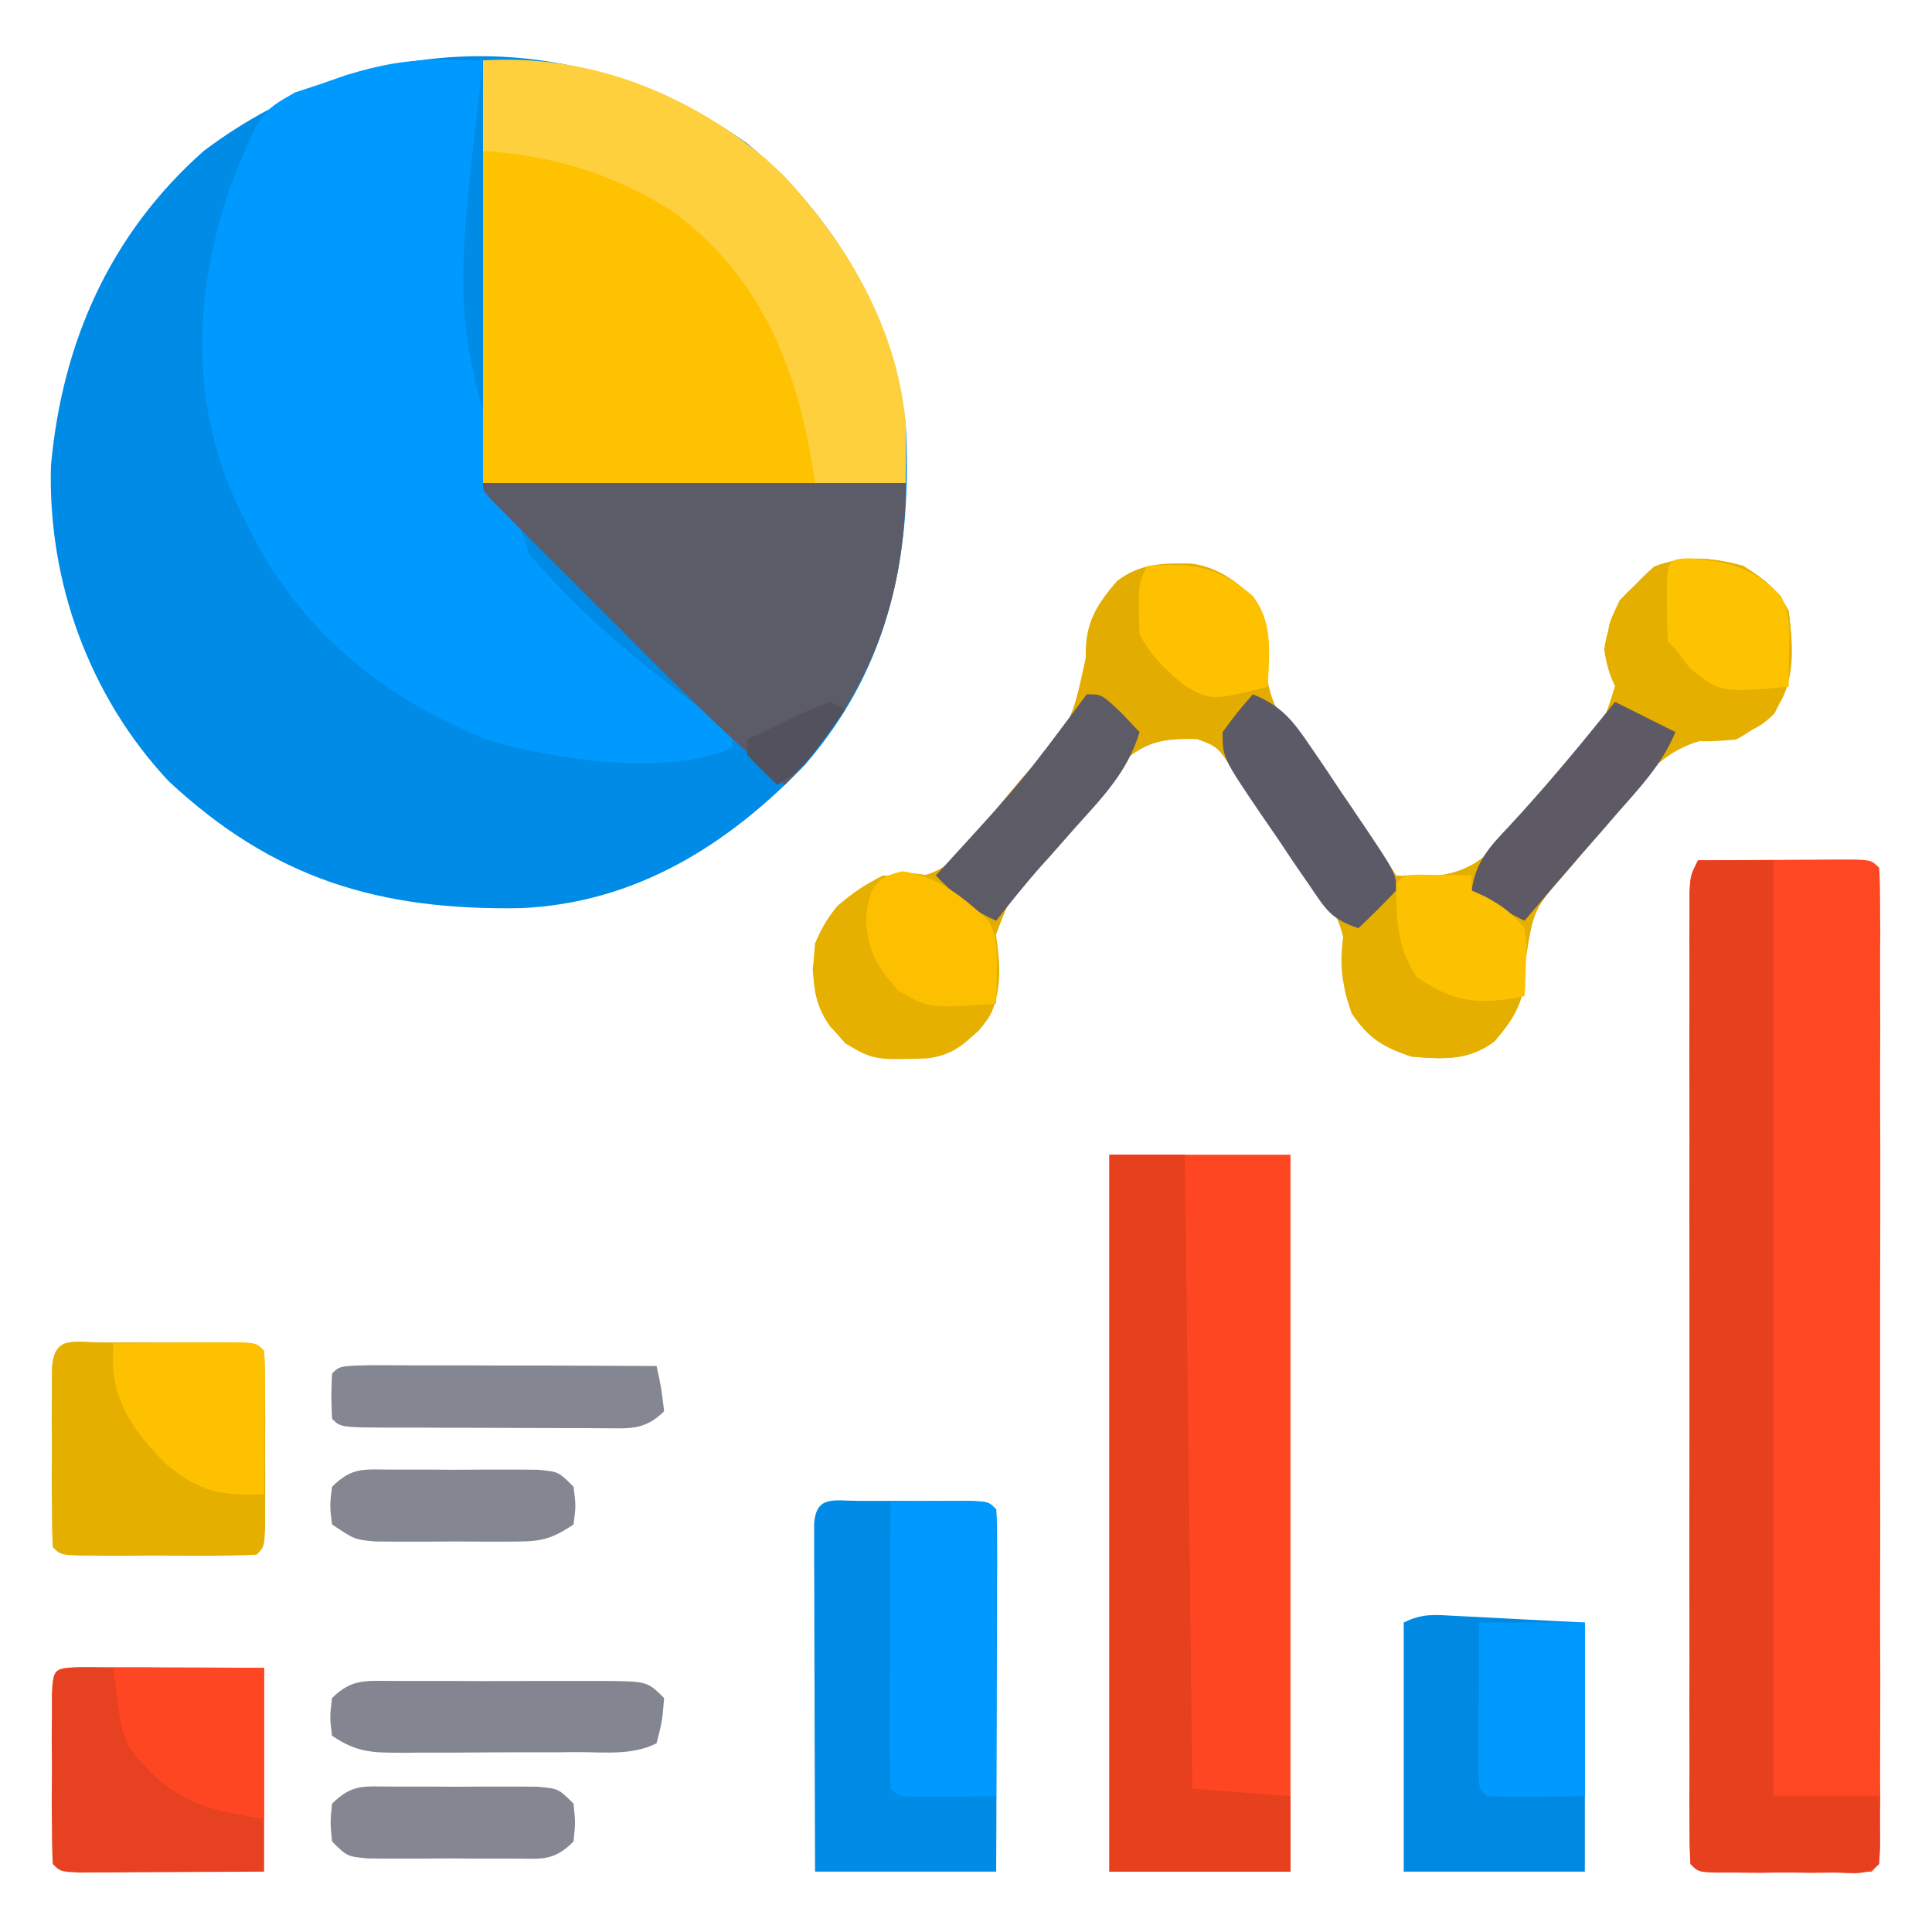 <?xml version="1.0" encoding="UTF-8"?>
<svg xmlns="http://www.w3.org/2000/svg" xmlns:xlink="http://www.w3.org/1999/xlink" width="48" height="48" viewBox="0 0 48 48" version="1.1">
<g id="surface1">
<path style=" stroke:none;fill-rule:nonzero;fill:rgb(0%,54.51%,90.196%);fill-opacity:1;" d="M 18.562 3.562 C 20.695 5.32 22.137 7.746 22.5 10.5 C 22.676 13.672 22.148 16.523 20.004 18.996 C 18.082 21 15.789 22.434 12.953 22.562 C 9.438 22.625 6.797 21.844 4.184 19.402 C 2.215 17.297 1.184 14.449 1.266 11.57 C 1.543 8.5 2.738 5.809 5.062 3.75 C 9.137 0.68 14.395 0.609 18.562 3.562 Z M 18.562 3.562 "/>
<path style=" stroke:none;fill-rule:nonzero;fill:rgb(99.608%,28.235%,13.725%);fill-opacity:1;" d="M 42.188 21.375 C 42.902 21.371 43.617 21.367 44.332 21.363 C 44.535 21.363 44.738 21.359 44.953 21.359 C 45.145 21.359 45.34 21.359 45.539 21.355 C 45.719 21.355 45.898 21.355 46.082 21.355 C 46.5 21.375 46.5 21.375 46.688 21.562 C 46.707 21.883 46.711 22.203 46.711 22.523 C 46.711 22.734 46.711 22.941 46.715 23.156 C 46.711 23.387 46.711 23.617 46.711 23.852 C 46.711 24.094 46.711 24.336 46.711 24.582 C 46.715 25.246 46.715 25.91 46.711 26.574 C 46.711 27.266 46.711 27.957 46.715 28.648 C 46.715 29.812 46.715 30.977 46.711 32.141 C 46.711 33.488 46.711 34.832 46.711 36.184 C 46.715 37.336 46.715 38.488 46.711 39.645 C 46.711 40.336 46.711 41.023 46.715 41.715 C 46.715 42.484 46.711 43.254 46.711 44.023 C 46.711 44.25 46.711 44.484 46.715 44.719 C 46.711 45.035 46.711 45.035 46.711 45.352 C 46.711 45.535 46.711 45.715 46.711 45.902 C 46.688 46.312 46.688 46.312 46.5 46.5 C 46.18 46.52 45.863 46.523 45.547 46.523 C 45.352 46.523 45.16 46.527 44.961 46.527 C 44.656 46.523 44.656 46.523 44.344 46.523 C 44.141 46.523 43.938 46.523 43.727 46.527 C 43.535 46.527 43.34 46.523 43.141 46.523 C 42.965 46.523 42.785 46.523 42.602 46.523 C 42.188 46.5 42.188 46.5 42 46.312 C 41.98 45.996 41.977 45.676 41.977 45.359 C 41.977 45.152 41.977 44.949 41.973 44.734 C 41.977 44.391 41.977 44.391 41.977 44.043 C 41.977 43.805 41.977 43.562 41.977 43.316 C 41.973 42.66 41.973 42.004 41.977 41.344 C 41.977 40.66 41.977 39.973 41.973 39.285 C 41.973 38.133 41.973 36.98 41.977 35.824 C 41.977 34.488 41.977 33.152 41.977 31.82 C 41.973 30.676 41.973 29.531 41.977 28.387 C 41.977 27.703 41.977 27.016 41.973 26.332 C 41.973 25.57 41.977 24.805 41.977 24.047 C 41.977 23.816 41.977 23.586 41.973 23.352 C 41.977 23.148 41.977 22.938 41.977 22.727 C 41.977 22.547 41.977 22.363 41.977 22.18 C 42 21.75 42 21.75 42.188 21.375 Z M 42.188 21.375 "/>
<path style=" stroke:none;fill-rule:nonzero;fill:rgb(0%,60.392%,99.608%);fill-opacity:1;" d="M 11.016 1.488 C 11.199 1.488 11.387 1.492 11.574 1.492 C 11.785 1.496 11.785 1.496 12 1.5 C 11.988 1.621 11.977 1.742 11.965 1.863 C 11.227 8.086 11.227 8.086 13.148 13.766 C 14.453 15.301 16.008 16.586 17.641 17.762 C 17.91 17.973 17.91 17.973 18.188 18.188 C 18.188 18.312 18.188 18.434 18.188 18.562 C 16.676 19.316 13.664 18.859 12.117 18.379 C 9.539 17.371 7.414 15.633 6.188 13.125 C 6.113 12.984 6.043 12.844 5.969 12.699 C 4.699 10.078 4.805 7.332 5.723 4.629 C 6.465 2.789 6.465 2.789 7.328 2.297 C 7.543 2.23 7.75 2.156 7.969 2.086 C 8.285 1.977 8.285 1.977 8.609 1.863 C 9.449 1.609 10.129 1.477 11.016 1.488 Z M 11.016 1.488 "/>
<path style=" stroke:none;fill-rule:nonzero;fill:rgb(88.627%,67.843%,0%);fill-opacity:1;" d="M 43.312 14.062 C 43.84 14.402 44.156 14.625 44.438 15.188 C 44.559 16.145 44.547 16.859 44.086 17.719 C 43.629 18.191 43.254 18.25 42.609 18.328 C 41.289 18.523 40.723 19.434 39.938 20.438 C 39.629 20.809 39.32 21.18 39.012 21.551 C 38.098 22.582 38.098 22.582 37.898 23.871 C 37.918 24.746 37.711 25.207 37.125 25.875 C 36.484 26.359 35.844 26.316 35.062 26.25 C 34.344 26 34.023 25.809 33.586 25.184 C 33.375 24.562 33.375 24.562 33.43 23.875 C 33.441 22.855 32.91 22.238 32.309 21.457 C 32.207 21.324 32.109 21.188 32.008 21.051 C 31.809 20.785 31.609 20.52 31.41 20.258 C 31.137 19.891 30.891 19.516 30.637 19.133 C 30.246 18.551 30.246 18.551 29.746 18.363 C 28.945 18.344 28.492 18.402 27.883 18.945 C 27.598 19.297 27.324 19.656 27.059 20.023 C 26.75 20.453 26.461 20.812 26.102 21.191 C 25.133 22.176 25.133 22.176 24.664 23.438 C 24.684 23.785 24.707 24.137 24.746 24.484 C 24.75 25.023 24.648 25.211 24.305 25.617 C 23.539 26.309 23.031 26.312 22.027 26.305 C 21.371 26.227 21.059 25.988 20.625 25.5 C 20.152 24.848 20.18 24.223 20.25 23.438 C 20.605 22.586 21.125 22.172 21.938 21.75 C 22.246 21.785 22.246 21.785 22.559 21.82 C 23.559 21.719 23.871 21.18 24.496 20.426 C 24.645 20.246 24.789 20.062 24.938 19.875 C 25.094 19.691 25.246 19.508 25.406 19.316 C 26.617 18 26.617 18 26.977 16.336 C 26.953 15.512 27.207 15.07 27.75 14.438 C 28.312 13.996 28.918 13.984 29.621 14.004 C 30.254 14.102 30.645 14.402 31.125 14.812 C 31.473 15.367 31.527 15.719 31.461 16.363 C 31.441 17.379 31.832 17.898 32.461 18.656 C 32.652 18.898 32.84 19.141 33.027 19.383 C 33.168 19.555 33.168 19.555 33.309 19.734 C 33.809 20.379 34.246 21.062 34.688 21.75 C 35.621 21.836 36.309 21.773 37.043 21.164 C 37.531 20.625 37.984 20.066 38.438 19.5 C 38.602 19.324 38.766 19.152 38.938 18.973 C 39.809 18.078 39.809 18.078 40.164 16.93 C 40.117 16.613 40.059 16.297 39.992 15.98 C 39.938 15.562 39.938 15.562 40.242 14.918 C 41.203 13.879 41.953 13.691 43.312 14.062 Z M 43.312 14.062 "/>
<path style=" stroke:none;fill-rule:nonzero;fill:rgb(99.608%,76.078%,0%);fill-opacity:1;" d="M 12 1.5 C 14.906 1.5 17.328 2.336 19.465 4.359 C 21.531 6.566 22.5 9 22.5 12 C 19.035 12 15.57 12 12 12 C 12 8.535 12 5.07 12 1.5 Z M 12 1.5 "/>
<path style=" stroke:none;fill-rule:nonzero;fill:rgb(99.608%,27.843%,13.333%);fill-opacity:1;" d="M 27.562 28.688 C 29.047 28.688 30.531 28.688 32.062 28.688 C 32.062 34.566 32.062 40.445 32.062 46.5 C 30.578 46.5 29.094 46.5 27.562 46.5 C 27.562 40.621 27.562 34.742 27.562 28.688 Z M 27.562 28.688 "/>
<path style=" stroke:none;fill-rule:nonzero;fill:rgb(90.196%,25.098%,12.157%);fill-opacity:1;" d="M 42.188 21.375 C 42.805 21.375 43.426 21.375 44.062 21.375 C 44.062 29.047 44.062 36.719 44.062 44.625 C 44.93 44.625 45.797 44.625 46.688 44.625 C 46.707 45.926 46.707 45.926 46.688 46.312 C 46.371 46.629 45.977 46.523 45.547 46.523 C 45.352 46.523 45.16 46.527 44.961 46.527 C 44.656 46.523 44.656 46.523 44.344 46.523 C 44.141 46.523 43.938 46.523 43.727 46.527 C 43.535 46.527 43.34 46.523 43.141 46.523 C 42.965 46.523 42.785 46.523 42.602 46.523 C 42.188 46.5 42.188 46.5 42 46.312 C 41.98 45.996 41.977 45.676 41.977 45.359 C 41.977 45.152 41.977 44.949 41.973 44.734 C 41.977 44.391 41.977 44.391 41.977 44.043 C 41.977 43.805 41.977 43.562 41.977 43.316 C 41.973 42.66 41.973 42.004 41.977 41.344 C 41.977 40.66 41.977 39.973 41.973 39.285 C 41.973 38.133 41.973 36.98 41.977 35.824 C 41.977 34.488 41.977 33.152 41.977 31.82 C 41.973 30.676 41.973 29.531 41.977 28.387 C 41.977 27.703 41.977 27.016 41.973 26.332 C 41.973 25.57 41.977 24.805 41.977 24.047 C 41.977 23.816 41.977 23.586 41.973 23.352 C 41.977 23.148 41.977 22.938 41.977 22.727 C 41.977 22.547 41.977 22.363 41.977 22.18 C 42 21.75 42 21.75 42.188 21.375 Z M 42.188 21.375 "/>
<path style=" stroke:none;fill-rule:nonzero;fill:rgb(36.078%,35.686%,40.784%);fill-opacity:1;" d="M 12 12 C 15.465 12 18.93 12 22.5 12 C 22.5 14.941 21.555 17.383 19.5 19.5 C 18.52 18.68 17.605 17.82 16.707 16.918 C 16.57 16.781 16.434 16.648 16.297 16.508 C 16.012 16.223 15.727 15.941 15.445 15.656 C 15.008 15.219 14.574 14.785 14.137 14.348 C 13.859 14.07 13.582 13.797 13.309 13.52 C 13.176 13.391 13.043 13.258 12.91 13.125 C 12.789 13.004 12.672 12.883 12.547 12.758 C 12.441 12.652 12.336 12.547 12.227 12.438 C 12 12.188 12 12.188 12 12 Z M 12 12 "/>
<path style=" stroke:none;fill-rule:nonzero;fill:rgb(89.804%,68.627%,0%);fill-opacity:1;" d="M 43.312 14.062 C 43.84 14.402 44.156 14.625 44.438 15.188 C 44.559 16.145 44.547 16.859 44.086 17.719 C 43.629 18.191 43.254 18.25 42.609 18.328 C 41.289 18.523 40.723 19.434 39.938 20.438 C 39.629 20.809 39.32 21.18 39.012 21.551 C 38.098 22.582 38.098 22.582 37.898 23.871 C 37.918 24.746 37.711 25.207 37.125 25.875 C 36.484 26.359 35.844 26.316 35.062 26.25 C 34.336 26 34.02 25.809 33.586 25.172 C 33.34 24.461 33.27 24 33.375 23.25 C 33.762 22.602 34.25 22.168 34.875 21.75 C 35.129 21.746 35.383 21.75 35.637 21.762 C 36.535 21.68 36.902 21.305 37.5 20.648 C 37.816 20.266 38.125 19.883 38.438 19.5 C 38.602 19.324 38.766 19.152 38.938 18.973 C 39.809 18.078 39.809 18.078 40.164 16.93 C 40.117 16.613 40.059 16.297 39.992 15.98 C 39.938 15.562 39.938 15.562 40.242 14.918 C 41.203 13.879 41.953 13.691 43.312 14.062 Z M 43.312 14.062 "/>
<path style=" stroke:none;fill-rule:nonzero;fill:rgb(0%,54.51%,90.196%);fill-opacity:1;" d="M 21.352 37.289 C 21.535 37.289 21.723 37.289 21.91 37.289 C 22.105 37.289 22.301 37.289 22.5 37.289 C 22.793 37.289 22.793 37.289 23.09 37.289 C 23.273 37.289 23.461 37.289 23.648 37.289 C 23.82 37.289 23.988 37.289 24.164 37.289 C 24.562 37.312 24.562 37.312 24.75 37.5 C 24.77 37.781 24.773 38.066 24.773 38.348 C 24.773 38.527 24.773 38.707 24.773 38.895 C 24.77 39.09 24.77 39.285 24.77 39.488 C 24.77 39.688 24.77 39.887 24.77 40.09 C 24.766 40.73 24.766 41.371 24.762 42.012 C 24.762 42.445 24.762 42.879 24.758 43.309 C 24.758 44.375 24.754 45.438 24.75 46.5 C 23.266 46.5 21.777 46.5 20.25 46.5 C 20.246 45.223 20.242 43.945 20.238 42.664 C 20.238 42.23 20.238 41.797 20.234 41.359 C 20.234 40.734 20.23 40.113 20.23 39.488 C 20.23 39.293 20.23 39.094 20.227 38.895 C 20.227 38.711 20.227 38.531 20.227 38.348 C 20.227 38.188 20.227 38.027 20.227 37.863 C 20.273 37.137 20.727 37.289 21.352 37.289 Z M 21.352 37.289 "/>
<path style=" stroke:none;fill-rule:nonzero;fill:rgb(90.196%,25.098%,12.157%);fill-opacity:1;" d="M 27.562 28.688 C 28.18 28.688 28.801 28.688 29.438 28.688 C 29.5 33.887 29.562 39.082 29.625 44.438 C 30.43 44.5 31.234 44.562 32.062 44.625 C 32.062 45.242 32.062 45.863 32.062 46.5 C 30.578 46.5 29.094 46.5 27.562 46.5 C 27.562 40.621 27.562 34.742 27.562 28.688 Z M 27.562 28.688 "/>
<path style=" stroke:none;fill-rule:nonzero;fill:rgb(99.608%,81.569%,24.314%);fill-opacity:1;" d="M 12 1.5 C 14.633 1.344 17.004 2.277 19.031 3.949 C 20.84 5.66 22.273 7.977 22.5 10.5 C 22.512 11 22.508 11.5 22.5 12 C 21.758 12 21.016 12 20.25 12 C 20.223 11.82 20.195 11.641 20.164 11.457 C 19.727 8.93 18.801 6.75 16.652 5.215 C 15.195 4.301 13.707 3.863 12 3.75 C 12 3.008 12 2.266 12 1.5 Z M 12 1.5 "/>
<path style=" stroke:none;fill-rule:nonzero;fill:rgb(0%,53.725%,88.627%);fill-opacity:1;" d="M 36.188 40.148 C 36.438 40.16 36.438 40.16 36.691 40.172 C 37.012 40.188 37.012 40.188 37.336 40.207 C 38.344 40.258 38.344 40.258 39.375 40.312 C 39.375 42.355 39.375 44.395 39.375 46.5 C 37.891 46.5 36.406 46.5 34.875 46.5 C 34.875 44.457 34.875 42.418 34.875 40.312 C 35.352 40.074 35.656 40.121 36.188 40.148 Z M 36.188 40.148 "/>
<path style=" stroke:none;fill-rule:nonzero;fill:rgb(89.804%,68.627%,0%);fill-opacity:1;" d="M 2.578 33.352 C 2.797 33.352 3.016 33.352 3.238 33.352 C 3.469 33.352 3.703 33.352 3.938 33.352 C 4.281 33.352 4.281 33.352 4.637 33.352 C 4.965 33.352 4.965 33.352 5.297 33.352 C 5.5 33.352 5.703 33.352 5.91 33.352 C 6.375 33.375 6.375 33.375 6.562 33.562 C 6.582 33.922 6.586 34.281 6.586 34.641 C 6.586 34.969 6.586 34.969 6.59 35.301 C 6.586 35.531 6.586 35.762 6.586 36 C 6.586 36.344 6.586 36.344 6.59 36.695 C 6.59 36.918 6.586 37.133 6.586 37.359 C 6.586 37.562 6.586 37.766 6.586 37.973 C 6.562 38.438 6.562 38.438 6.375 38.625 C 6.016 38.645 5.656 38.648 5.297 38.652 C 5.078 38.652 4.859 38.652 4.637 38.652 C 4.406 38.652 4.172 38.648 3.938 38.648 C 3.594 38.648 3.594 38.648 3.238 38.652 C 3.023 38.652 2.805 38.652 2.578 38.652 C 2.375 38.648 2.172 38.648 1.965 38.648 C 1.5 38.625 1.5 38.625 1.312 38.438 C 1.293 38.078 1.289 37.719 1.289 37.359 C 1.289 37.141 1.285 36.922 1.285 36.695 C 1.289 36.465 1.289 36.238 1.289 36 C 1.289 35.77 1.289 35.539 1.285 35.301 C 1.285 35.086 1.289 34.863 1.289 34.641 C 1.289 34.441 1.289 34.238 1.289 34.027 C 1.332 33.152 1.812 33.352 2.578 33.352 Z M 2.578 33.352 "/>
<path style=" stroke:none;fill-rule:nonzero;fill:rgb(90.196%,25.49%,12.549%);fill-opacity:1;" d="M 1.984 41.418 C 2.199 41.418 2.406 41.418 2.625 41.422 C 2.832 41.422 3.035 41.422 3.246 41.422 C 3.641 41.422 3.641 41.422 4.043 41.426 C 5.289 41.43 5.289 41.43 6.562 41.438 C 6.562 43.109 6.562 44.777 6.562 46.5 C 5.73 46.504 4.898 46.508 4.043 46.512 C 3.781 46.516 3.52 46.516 3.246 46.516 C 3.043 46.52 2.836 46.52 2.625 46.52 C 2.414 46.52 2.203 46.52 1.984 46.523 C 1.5 46.5 1.5 46.5 1.312 46.312 C 1.293 45.969 1.289 45.621 1.289 45.273 C 1.285 45.066 1.285 44.855 1.285 44.641 C 1.289 44.418 1.289 44.195 1.289 43.969 C 1.289 43.746 1.289 43.527 1.285 43.297 C 1.285 43.09 1.285 42.879 1.289 42.66 C 1.289 42.469 1.289 42.273 1.289 42.074 C 1.32 41.445 1.355 41.445 1.984 41.418 Z M 1.984 41.418 "/>
<path style=" stroke:none;fill-rule:nonzero;fill:rgb(0%,60%,99.608%);fill-opacity:1;" d="M 22.125 37.312 C 22.527 37.309 22.93 37.305 23.332 37.301 C 23.555 37.301 23.781 37.297 24.012 37.293 C 24.562 37.312 24.562 37.312 24.75 37.5 C 24.766 38.027 24.773 38.551 24.77 39.078 C 24.77 39.234 24.766 39.391 24.766 39.555 C 24.766 40.062 24.766 40.566 24.762 41.074 C 24.762 41.418 24.758 41.758 24.758 42.102 C 24.758 42.941 24.754 43.781 24.75 44.625 C 24.348 44.629 23.945 44.633 23.543 44.637 C 23.32 44.637 23.094 44.641 22.863 44.645 C 22.312 44.625 22.312 44.625 22.125 44.438 C 22.109 43.91 22.102 43.387 22.105 42.859 C 22.105 42.703 22.109 42.547 22.109 42.383 C 22.109 41.875 22.109 41.371 22.113 40.863 C 22.113 40.52 22.117 40.18 22.117 39.836 C 22.117 38.996 22.121 38.156 22.125 37.312 Z M 22.125 37.312 "/>
<path style=" stroke:none;fill-rule:nonzero;fill:rgb(89.804%,69.02%,0%);fill-opacity:1;" d="M 23.062 21.75 C 24.406 22.562 24.406 22.562 24.75 23.25 C 24.848 23.961 24.91 24.648 24.555 25.293 C 24.098 25.844 23.746 26.215 23.023 26.297 C 21.703 26.332 21.703 26.332 21 25.922 C 20.438 25.285 20.27 24.961 20.191 24.105 C 20.254 23.375 20.352 23.066 20.812 22.5 C 21.562 21.883 22.086 21.555 23.062 21.75 Z M 23.062 21.75 "/>
<path style=" stroke:none;fill-rule:nonzero;fill:rgb(89.804%,68.627%,0%);fill-opacity:1;" d="M 43.312 14.062 C 43.84 14.402 44.156 14.625 44.438 15.188 C 44.535 15.953 44.613 16.734 44.242 17.43 C 43.91 17.828 43.594 18.141 43.125 18.375 C 42.242 18.449 41.801 18.465 41.004 18.059 C 40.316 17.469 39.988 17.039 39.855 16.137 C 39.984 15.223 40.418 14.676 41.098 14.074 C 41.867 13.781 42.523 13.848 43.312 14.062 Z M 43.312 14.062 "/>
<path style=" stroke:none;fill-rule:nonzero;fill:rgb(51.373%,52.549%,56.863%);fill-opacity:1;" d="M 9.801 41.762 C 10.043 41.762 10.043 41.762 10.289 41.762 C 10.535 41.762 10.535 41.762 10.789 41.762 C 11.137 41.762 11.488 41.762 11.836 41.766 C 12.371 41.766 12.91 41.766 13.445 41.762 C 13.785 41.762 14.121 41.762 14.461 41.762 C 14.621 41.762 14.785 41.762 14.949 41.762 C 16.082 41.77 16.082 41.77 16.5 42.188 C 16.453 42.762 16.453 42.762 16.312 43.312 C 15.703 43.617 15.031 43.531 14.363 43.531 C 14.129 43.531 14.129 43.531 13.891 43.535 C 13.559 43.535 13.227 43.535 12.895 43.535 C 12.391 43.535 11.883 43.539 11.375 43.543 C 11.055 43.543 10.734 43.543 10.414 43.543 C 10.262 43.547 10.109 43.547 9.953 43.547 C 9.223 43.543 8.871 43.539 8.25 43.125 C 8.191 42.656 8.191 42.656 8.25 42.188 C 8.75 41.688 9.121 41.766 9.801 41.762 Z M 9.801 41.762 "/>
<path style=" stroke:none;fill-rule:nonzero;fill:rgb(51.765%,52.941%,57.255%);fill-opacity:1;" d="M 9.184 33.918 C 9.512 33.918 9.844 33.918 10.18 33.922 C 10.355 33.922 10.527 33.922 10.707 33.922 C 11.266 33.922 11.828 33.922 12.387 33.926 C 12.766 33.926 13.145 33.926 13.523 33.926 C 14.453 33.93 15.383 33.934 16.312 33.938 C 16.43 34.477 16.43 34.477 16.5 35.062 C 15.992 35.566 15.602 35.48 14.914 35.484 C 14.75 35.484 14.582 35.48 14.414 35.48 C 14.246 35.48 14.074 35.48 13.898 35.48 C 13.543 35.48 13.18 35.477 12.824 35.477 C 12.273 35.473 11.719 35.473 11.168 35.473 C 10.82 35.469 10.473 35.469 10.125 35.469 C 9.875 35.469 9.875 35.469 9.621 35.469 C 8.461 35.461 8.461 35.461 8.25 35.25 C 8.227 34.688 8.227 34.688 8.25 34.125 C 8.438 33.938 8.438 33.938 9.184 33.918 Z M 9.184 33.918 "/>
<path style=" stroke:none;fill-rule:nonzero;fill:rgb(99.216%,75.686%,0%);fill-opacity:1;" d="M 2.812 33.375 C 3.402 33.371 3.992 33.367 4.582 33.363 C 4.75 33.363 4.918 33.359 5.094 33.359 C 5.25 33.359 5.414 33.359 5.578 33.355 C 5.801 33.355 5.801 33.355 6.027 33.355 C 6.375 33.375 6.375 33.375 6.562 33.562 C 6.578 33.828 6.582 34.094 6.582 34.359 C 6.578 34.52 6.578 34.68 6.578 34.844 C 6.578 35.016 6.574 35.184 6.574 35.355 C 6.574 35.523 6.57 35.695 6.57 35.867 C 6.57 36.285 6.566 36.703 6.562 37.125 C 5.473 37.16 4.977 37.078 4.125 36.375 C 3.387 35.629 2.82 34.891 2.805 33.816 C 2.809 33.668 2.812 33.523 2.812 33.375 Z M 2.812 33.375 "/>
<path style=" stroke:none;fill-rule:nonzero;fill:rgb(0%,60.392%,99.608%);fill-opacity:1;" d="M 36.75 40.312 C 37.617 40.312 38.484 40.312 39.375 40.312 C 39.375 41.734 39.375 43.16 39.375 44.625 C 37.488 44.645 37.488 44.645 36.938 44.625 C 36.75 44.438 36.75 44.438 36.73 44.039 C 36.73 43.867 36.73 43.691 36.73 43.516 C 36.734 43.332 36.734 43.145 36.734 42.953 C 36.734 42.758 36.738 42.562 36.738 42.363 C 36.738 42.168 36.742 41.973 36.742 41.77 C 36.742 41.285 36.746 40.797 36.75 40.312 Z M 36.75 40.312 "/>
<path style=" stroke:none;fill-rule:nonzero;fill:rgb(99.608%,27.843%,13.333%);fill-opacity:1;" d="M 2.812 41.438 C 4.051 41.438 5.289 41.438 6.562 41.438 C 6.562 42.676 6.562 43.914 6.562 45.188 C 5 44.953 4.215 44.707 3.223 43.441 C 3 42.938 3 42.938 2.812 41.438 Z M 2.812 41.438 "/>
<path style=" stroke:none;fill-rule:nonzero;fill:rgb(36.471%,35.294%,40%);fill-opacity:1;" d="M 40.125 17.438 C 40.625 17.688 41.125 17.938 41.625 18.188 C 41.301 18.984 40.734 19.574 40.172 20.215 C 40.078 20.324 39.98 20.438 39.883 20.551 C 39.688 20.773 39.492 21 39.297 21.219 C 38.82 21.77 38.348 22.32 37.875 22.875 C 37.406 22.648 36.996 22.414 36.562 22.125 C 36.668 21.398 37 21.047 37.5 20.52 C 38.422 19.527 39.277 18.492 40.125 17.438 Z M 40.125 17.438 "/>
<path style=" stroke:none;fill-rule:nonzero;fill:rgb(36.471%,35.686%,40%);fill-opacity:1;" d="M 27 17.25 C 27.375 17.25 27.375 17.25 27.867 17.719 C 28.016 17.875 28.16 18.027 28.312 18.188 C 28.023 19.16 27.406 19.793 26.742 20.531 C 26.527 20.773 26.309 21.02 26.094 21.266 C 25.992 21.379 25.891 21.492 25.785 21.609 C 25.426 22.023 25.086 22.445 24.75 22.875 C 24.117 22.602 23.727 22.242 23.25 21.75 C 23.352 21.641 23.453 21.527 23.559 21.414 C 25.387 19.414 25.387 19.414 27 17.25 Z M 27 17.25 "/>
<path style=" stroke:none;fill-rule:nonzero;fill:rgb(51.765%,52.941%,57.255%);fill-opacity:1;" d="M 9.797 44.387 C 10.148 44.387 10.148 44.387 10.504 44.387 C 10.875 44.387 10.875 44.387 11.25 44.391 C 11.496 44.391 11.742 44.387 11.996 44.387 C 12.23 44.387 12.461 44.387 12.703 44.387 C 12.918 44.387 13.133 44.387 13.355 44.391 C 13.875 44.438 13.875 44.438 14.25 44.812 C 14.297 45.281 14.297 45.281 14.25 45.75 C 13.734 46.27 13.426 46.172 12.703 46.176 C 12.352 46.176 12.352 46.176 11.996 46.176 C 11.625 46.176 11.625 46.176 11.25 46.172 C 11.004 46.172 10.758 46.176 10.504 46.176 C 10.27 46.176 10.039 46.176 9.797 46.176 C 9.473 46.176 9.473 46.176 9.145 46.172 C 8.625 46.125 8.625 46.125 8.25 45.75 C 8.203 45.281 8.203 45.281 8.25 44.812 C 8.766 44.297 9.074 44.391 9.797 44.387 Z M 9.797 44.387 "/>
<path style=" stroke:none;fill-rule:nonzero;fill:rgb(36.078%,35.294%,40%);fill-opacity:1;" d="M 31.125 17.25 C 31.84 17.531 32.137 17.922 32.562 18.551 C 32.688 18.734 32.812 18.918 32.941 19.105 C 33.07 19.297 33.195 19.492 33.328 19.688 C 33.461 19.879 33.59 20.07 33.723 20.27 C 34.688 21.699 34.688 21.699 34.688 22.125 C 34.383 22.445 34.07 22.758 33.75 23.062 C 33.047 22.828 32.93 22.578 32.52 21.977 C 32.391 21.793 32.266 21.609 32.137 21.422 C 32.008 21.227 31.879 21.035 31.746 20.836 C 31.613 20.645 31.484 20.453 31.348 20.258 C 30.375 18.824 30.375 18.824 30.375 18.188 C 30.75 17.684 30.75 17.684 31.125 17.25 Z M 31.125 17.25 "/>
<path style=" stroke:none;fill-rule:nonzero;fill:rgb(51.765%,52.941%,56.863%);fill-opacity:1;" d="M 9.797 36.512 C 10.148 36.512 10.148 36.512 10.504 36.512 C 10.875 36.512 10.875 36.512 11.25 36.516 C 11.496 36.516 11.742 36.512 11.996 36.512 C 12.23 36.512 12.461 36.512 12.703 36.512 C 12.918 36.512 13.133 36.512 13.355 36.516 C 13.875 36.562 13.875 36.562 14.25 36.938 C 14.309 37.406 14.309 37.406 14.25 37.875 C 13.602 38.309 13.352 38.297 12.586 38.301 C 12.371 38.301 12.156 38.301 11.934 38.301 C 11.707 38.301 11.484 38.297 11.25 38.297 C 10.914 38.301 10.914 38.301 10.566 38.301 C 10.242 38.301 10.242 38.301 9.914 38.301 C 9.617 38.301 9.617 38.301 9.316 38.297 C 8.812 38.25 8.812 38.25 8.25 37.875 C 8.191 37.406 8.191 37.406 8.25 36.938 C 8.766 36.422 9.074 36.516 9.797 36.512 Z M 9.797 36.512 "/>
<path style=" stroke:none;fill-rule:nonzero;fill:rgb(98.824%,75.294%,0%);fill-opacity:1;" d="M 22.43 21.645 C 23.324 21.793 23.902 22.266 24.562 22.875 C 24.789 23.328 24.77 23.613 24.762 24.117 C 24.762 24.27 24.758 24.422 24.758 24.582 C 24.754 24.699 24.754 24.816 24.75 24.938 C 23.078 25.055 23.078 25.055 22.312 24.609 C 21.777 24.008 21.582 23.672 21.516 22.863 C 21.578 22.141 21.691 21.801 22.43 21.645 Z M 22.43 21.645 "/>
<path style=" stroke:none;fill-rule:nonzero;fill:rgb(99.216%,75.686%,0%);fill-opacity:1;" d="M 28.5 14.062 C 29.637 13.984 30.223 14.039 31.125 14.812 C 31.648 15.48 31.527 16.25 31.5 17.062 C 30.098 17.41 30.098 17.41 29.414 17.023 C 28.957 16.633 28.582 16.293 28.312 15.75 C 28.27 14.527 28.27 14.527 28.5 14.062 Z M 28.5 14.062 "/>
<path style=" stroke:none;fill-rule:nonzero;fill:rgb(99.216%,76.078%,0%);fill-opacity:1;" d="M 41.98 13.871 C 42.953 13.957 43.543 14.082 44.25 14.812 C 44.488 15.285 44.457 15.621 44.449 16.148 C 44.445 16.316 44.445 16.488 44.441 16.664 C 44.441 16.797 44.441 16.926 44.438 17.062 C 42.75 17.211 42.75 17.211 41.988 16.605 C 41.867 16.449 41.75 16.289 41.625 16.125 C 41.562 16.062 41.5 16 41.438 15.938 C 41.418 15.625 41.414 15.312 41.414 15 C 41.414 14.828 41.414 14.66 41.414 14.484 C 41.441 13.961 41.453 13.879 41.98 13.871 Z M 41.98 13.871 "/>
<path style=" stroke:none;fill-rule:nonzero;fill:rgb(98.824%,75.686%,0%);fill-opacity:1;" d="M 35.262 21.73 C 35.496 21.734 35.496 21.734 35.73 21.738 C 35.887 21.738 36.039 21.742 36.199 21.742 C 36.32 21.746 36.441 21.75 36.562 21.75 C 36.562 21.875 36.562 21.996 36.562 22.125 C 36.73 22.199 36.73 22.199 36.902 22.277 C 37.328 22.508 37.574 22.688 37.875 23.062 C 37.93 23.488 37.93 23.488 37.91 23.941 C 37.906 24.094 37.902 24.246 37.895 24.398 C 37.887 24.574 37.887 24.574 37.875 24.75 C 36.734 24.973 36.164 24.922 35.203 24.281 C 34.707 23.57 34.68 22.793 34.688 21.938 C 34.875 21.75 34.875 21.75 35.262 21.73 Z M 35.262 21.73 "/>
<path style=" stroke:none;fill-rule:nonzero;fill:rgb(32.157%,31.765%,36.471%);fill-opacity:1;" d="M 20.625 17.438 C 20.75 17.5 20.871 17.562 21 17.625 C 20.824 17.867 20.648 18.109 20.473 18.352 C 20.375 18.484 20.277 18.621 20.176 18.758 C 19.875 19.125 19.875 19.125 19.312 19.5 C 19.055 19.258 18.805 19.008 18.562 18.75 C 18.562 18.625 18.562 18.504 18.562 18.375 C 18.898 18.215 19.234 18.051 19.57 17.895 C 19.758 17.805 19.945 17.719 20.137 17.625 C 20.297 17.562 20.461 17.5 20.625 17.438 Z M 20.625 17.438 "/>
</g>
</svg>
